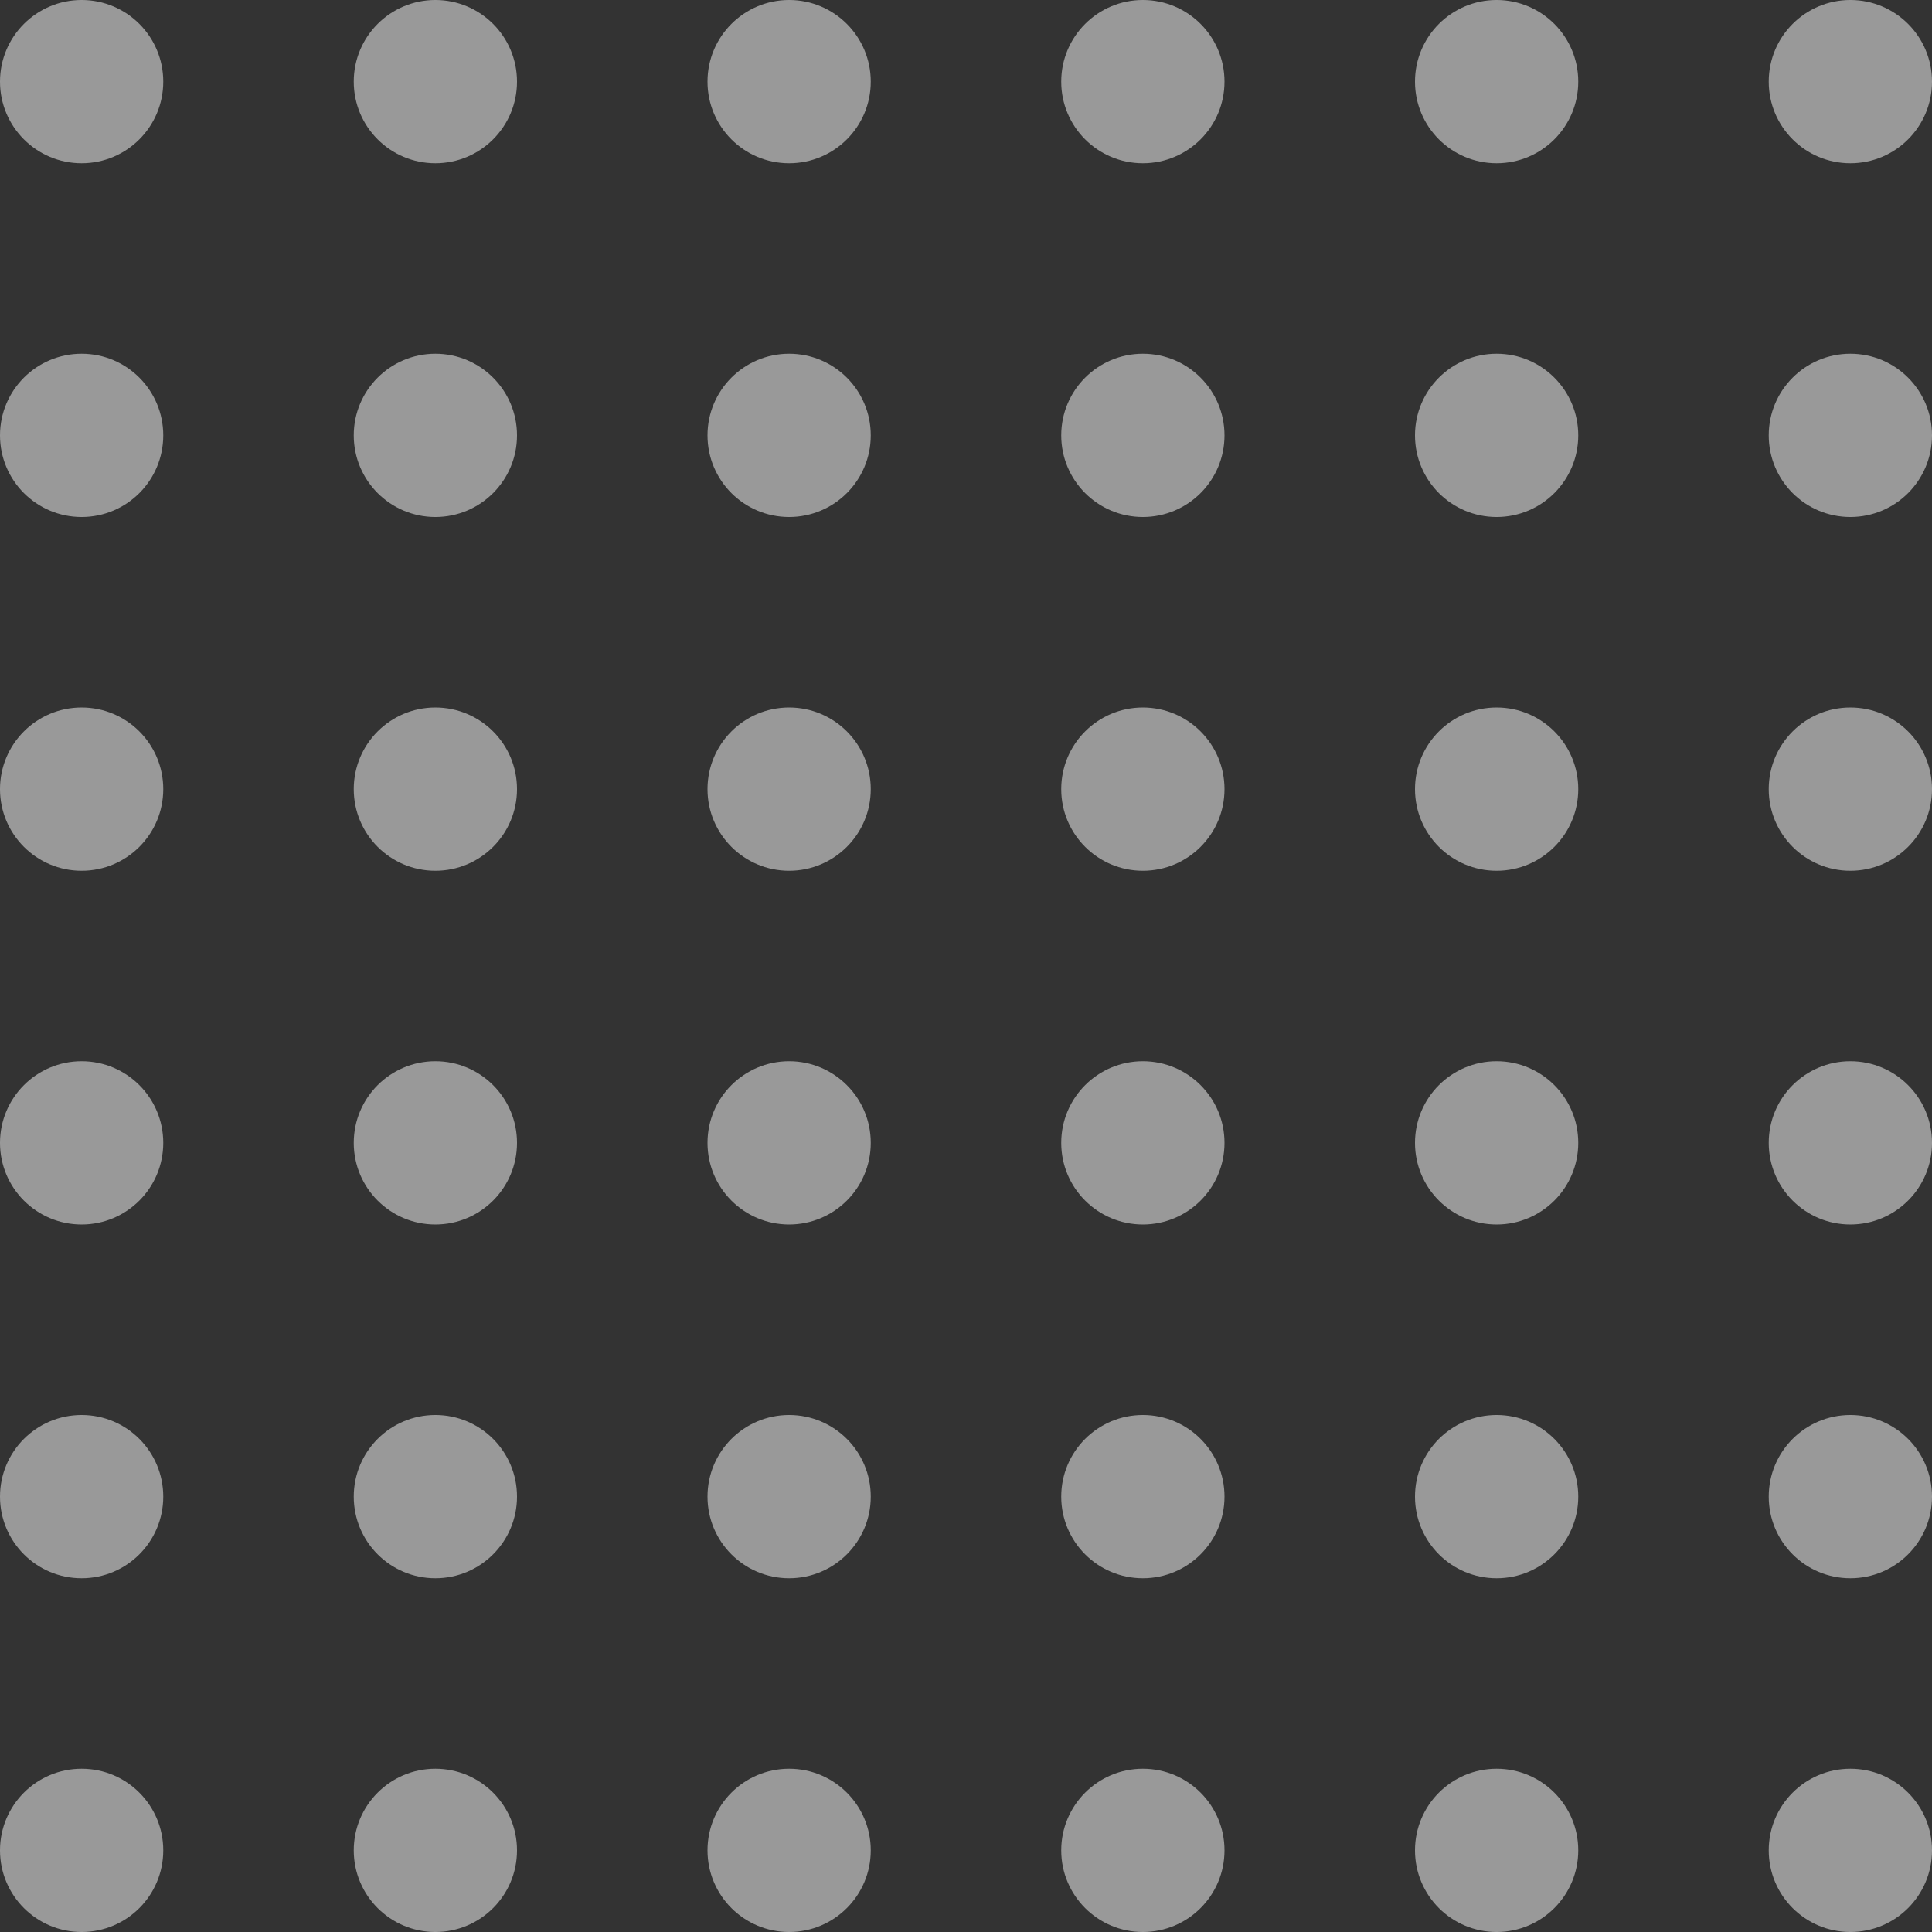 <svg width="88" height="88" viewBox="0 0 88 88" fill="none" xmlns="http://www.w3.org/2000/svg">
<rect x="0" y="0" width="88" height="88" fill="#333333" stroke="none"/>
<g opacity="0.5">
<circle cx="3.718" cy="3.718" r="3.718" fill="white"/>
<circle cx="3.718" cy="19.831" r="3.718" fill="white"/>
<circle cx="3.718" cy="35.944" r="3.718" fill="white"/>
<circle cx="3.718" cy="52.056" r="3.718" fill="white"/>
<circle cx="3.718" cy="68.169" r="3.718" fill="white"/>
<circle cx="3.718" cy="84.282" r="3.718" fill="white"/>
<circle cx="19.831" cy="3.718" r="3.718" fill="white"/>
<circle cx="19.831" cy="19.831" r="3.718" fill="white"/>
<circle cx="19.831" cy="35.944" r="3.718" fill="white"/>
<circle cx="19.831" cy="52.056" r="3.718" fill="white"/>
<circle cx="19.831" cy="68.169" r="3.718" fill="white"/>
<circle cx="19.831" cy="84.282" r="3.718" fill="white"/>
<circle cx="35.944" cy="3.718" r="3.718" fill="white"/>
<circle cx="35.944" cy="19.831" r="3.718" fill="white"/>
<circle cx="35.944" cy="35.944" r="3.718" fill="white"/>
<circle cx="35.944" cy="52.056" r="3.718" fill="white"/>
<circle cx="35.944" cy="68.169" r="3.718" fill="white"/>
<circle cx="35.944" cy="84.282" r="3.718" fill="white"/>
<circle cx="52.056" cy="3.718" r="3.718" fill="white"/>
<circle cx="52.056" cy="19.831" r="3.718" fill="white"/>
<circle cx="52.056" cy="35.944" r="3.718" fill="white"/>
<circle cx="52.056" cy="52.056" r="3.718" fill="white"/>
<circle cx="52.056" cy="68.169" r="3.718" fill="white"/>
<circle cx="52.056" cy="84.282" r="3.718" fill="white"/>
<circle cx="68.169" cy="3.718" r="3.718" fill="white"/>
<circle cx="68.169" cy="19.831" r="3.718" fill="white"/>
<circle cx="68.169" cy="35.944" r="3.718" fill="white"/>
<circle cx="68.169" cy="52.056" r="3.718" fill="white"/>
<circle cx="68.169" cy="68.169" r="3.718" fill="white"/>
<circle cx="68.169" cy="84.282" r="3.718" fill="white"/>
<circle cx="84.282" cy="3.718" r="3.718" fill="white"/>
<circle cx="84.282" cy="19.831" r="3.718" fill="white"/>
<circle cx="84.282" cy="35.944" r="3.718" fill="white"/>
<circle cx="84.282" cy="52.056" r="3.718" fill="white"/>
<circle cx="84.282" cy="68.169" r="3.718" fill="white"/>
<circle cx="84.282" cy="84.282" r="3.718" fill="white"/>
</g>
</svg>

